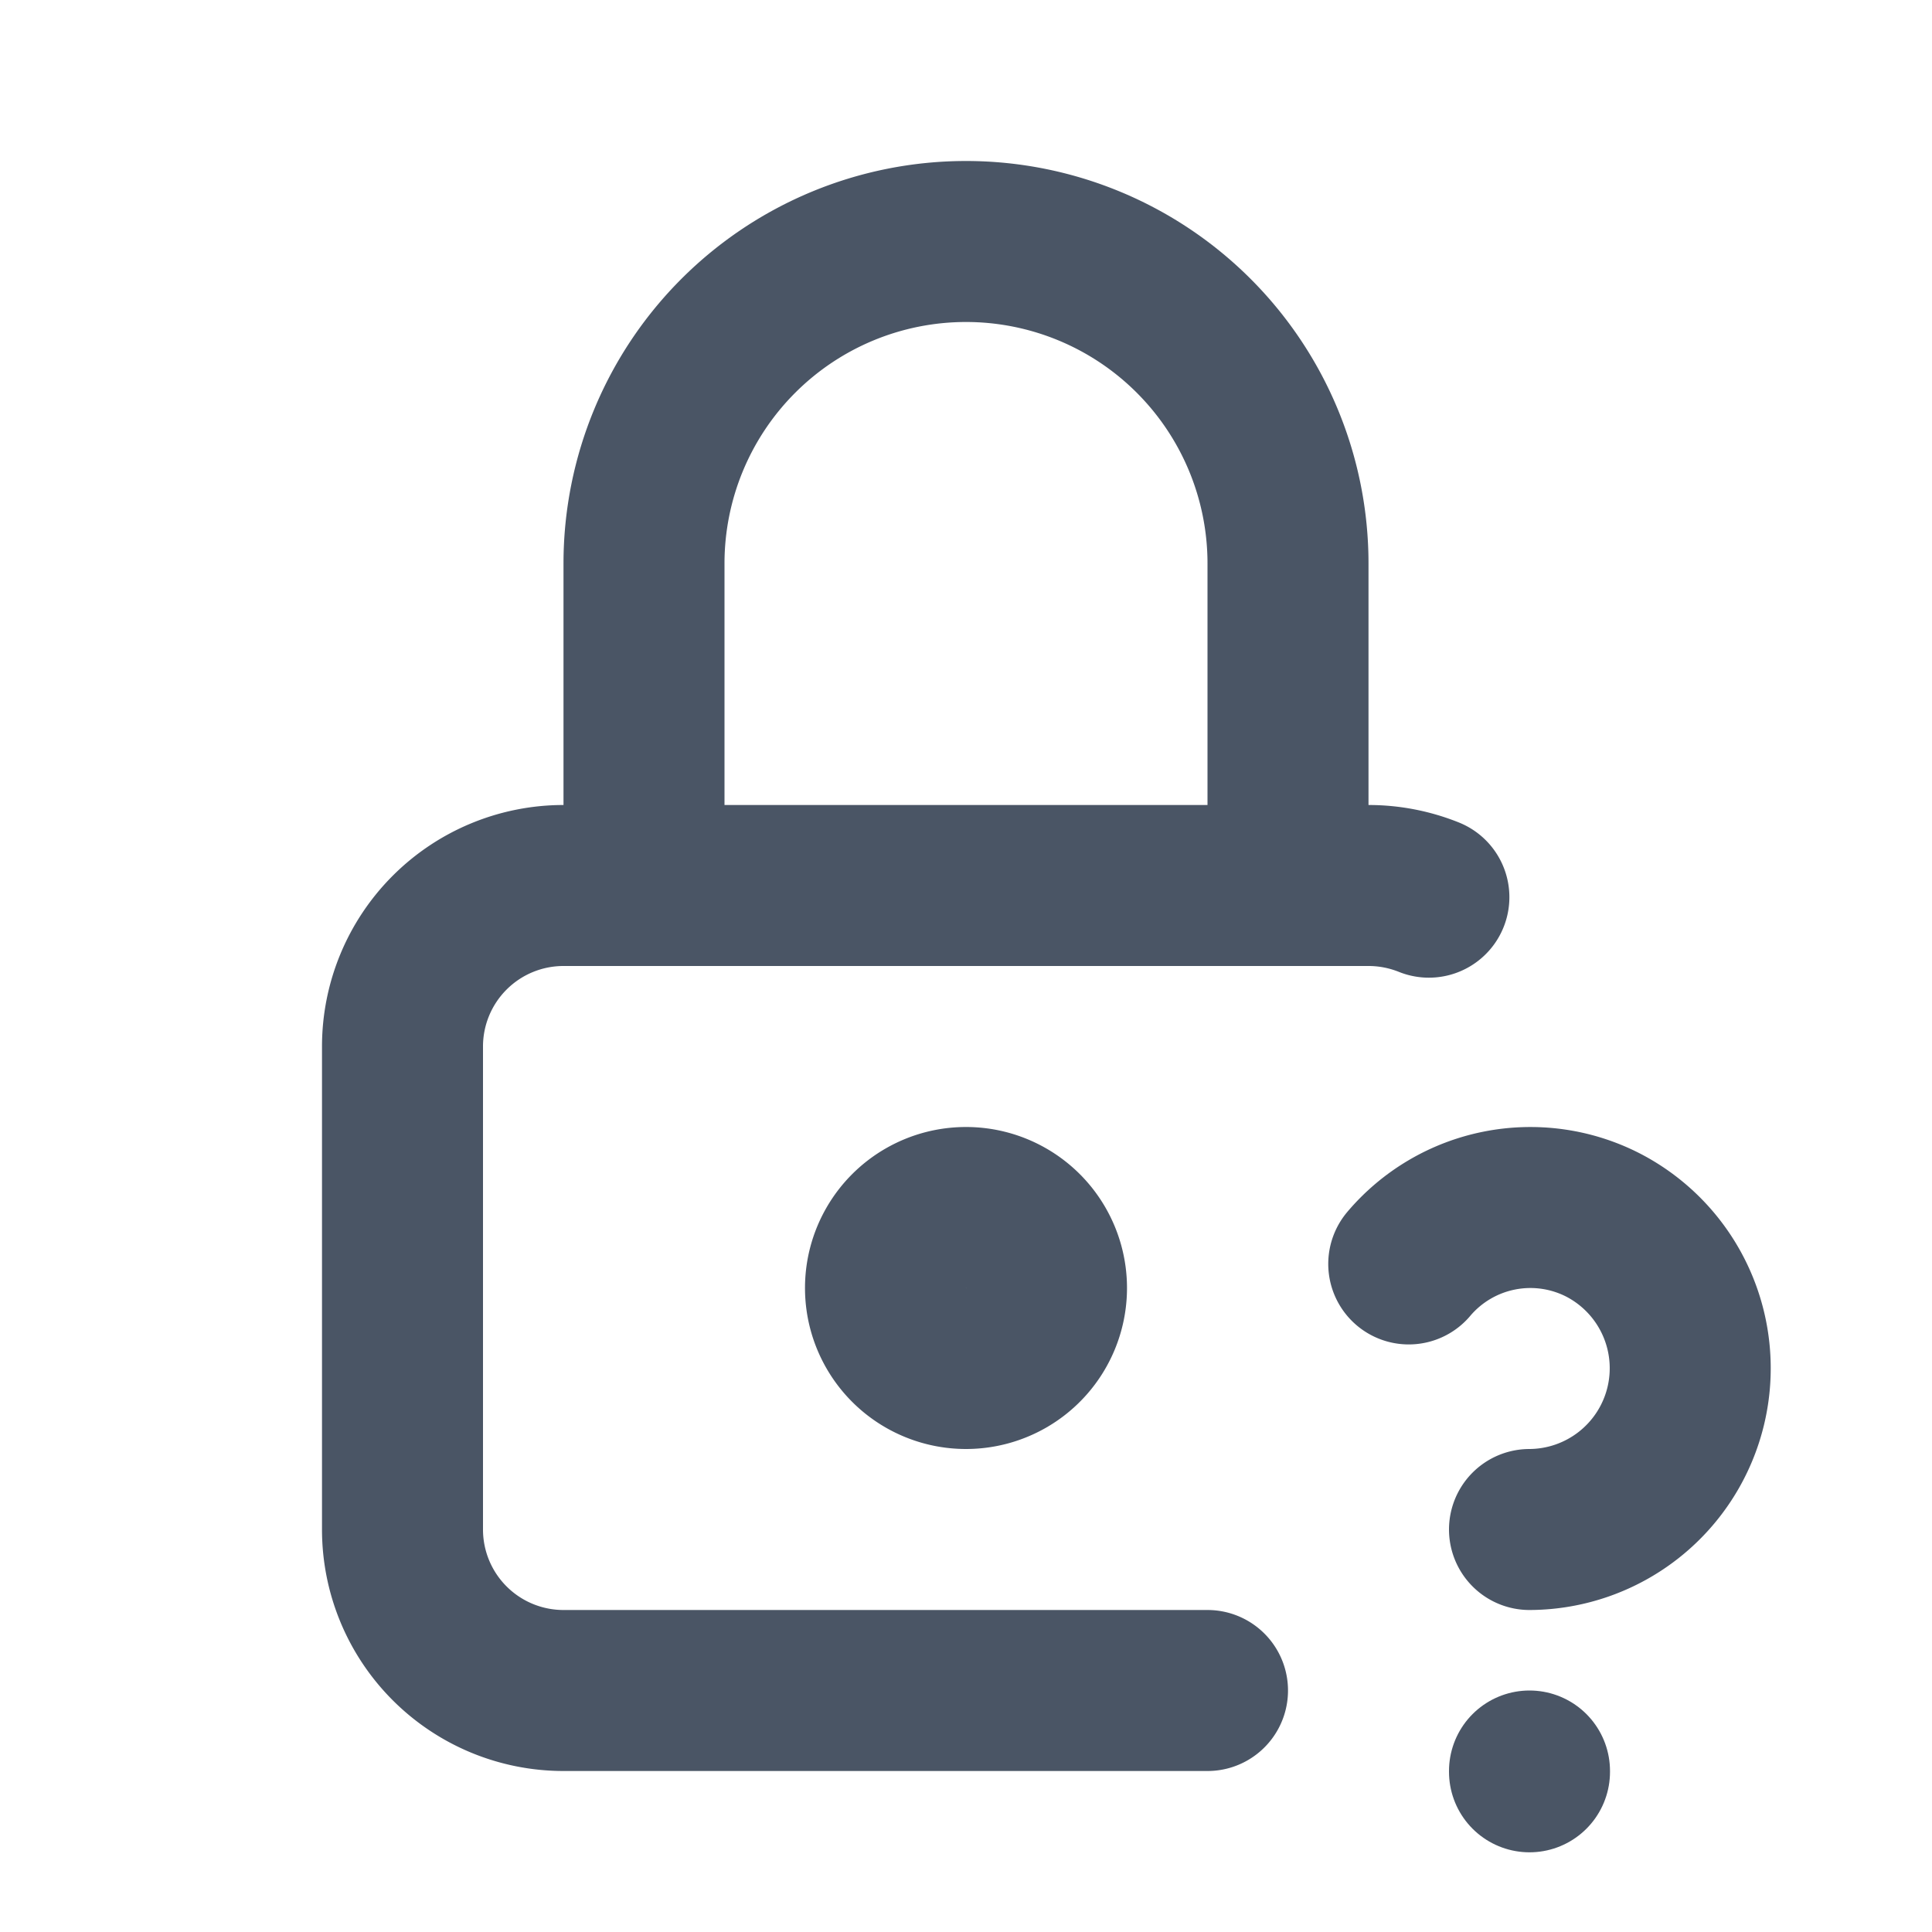 <svg xmlns="http://www.w3.org/2000/svg" width="80" height="80" viewBox="0 0 24 24" fill="none" stroke="#4a5565" stroke-width="2" stroke-linecap="round" stroke-linejoin="round" class="tabler-icon tabler-icon-lock-question m-auto mt-4 text-gray-600"><path d="M15 21h-8a2 2 0 0 1 -2 -2v-6a2 2 0 0 1 2 -2h10c.265 0 .518 .052 .75 .145"></path><path d="M11 16a1 1 0 1 0 2 0a1 1 0 0 0 -2 0"></path><path d="M8 11v-4a4 4 0 1 1 8 0v4"></path><path d="M19 22v.01"></path><path d="M19 19a2.003 2.003 0 0 0 .914 -3.782a1.98 1.98 0 0 0 -2.414 .483"></path></svg>